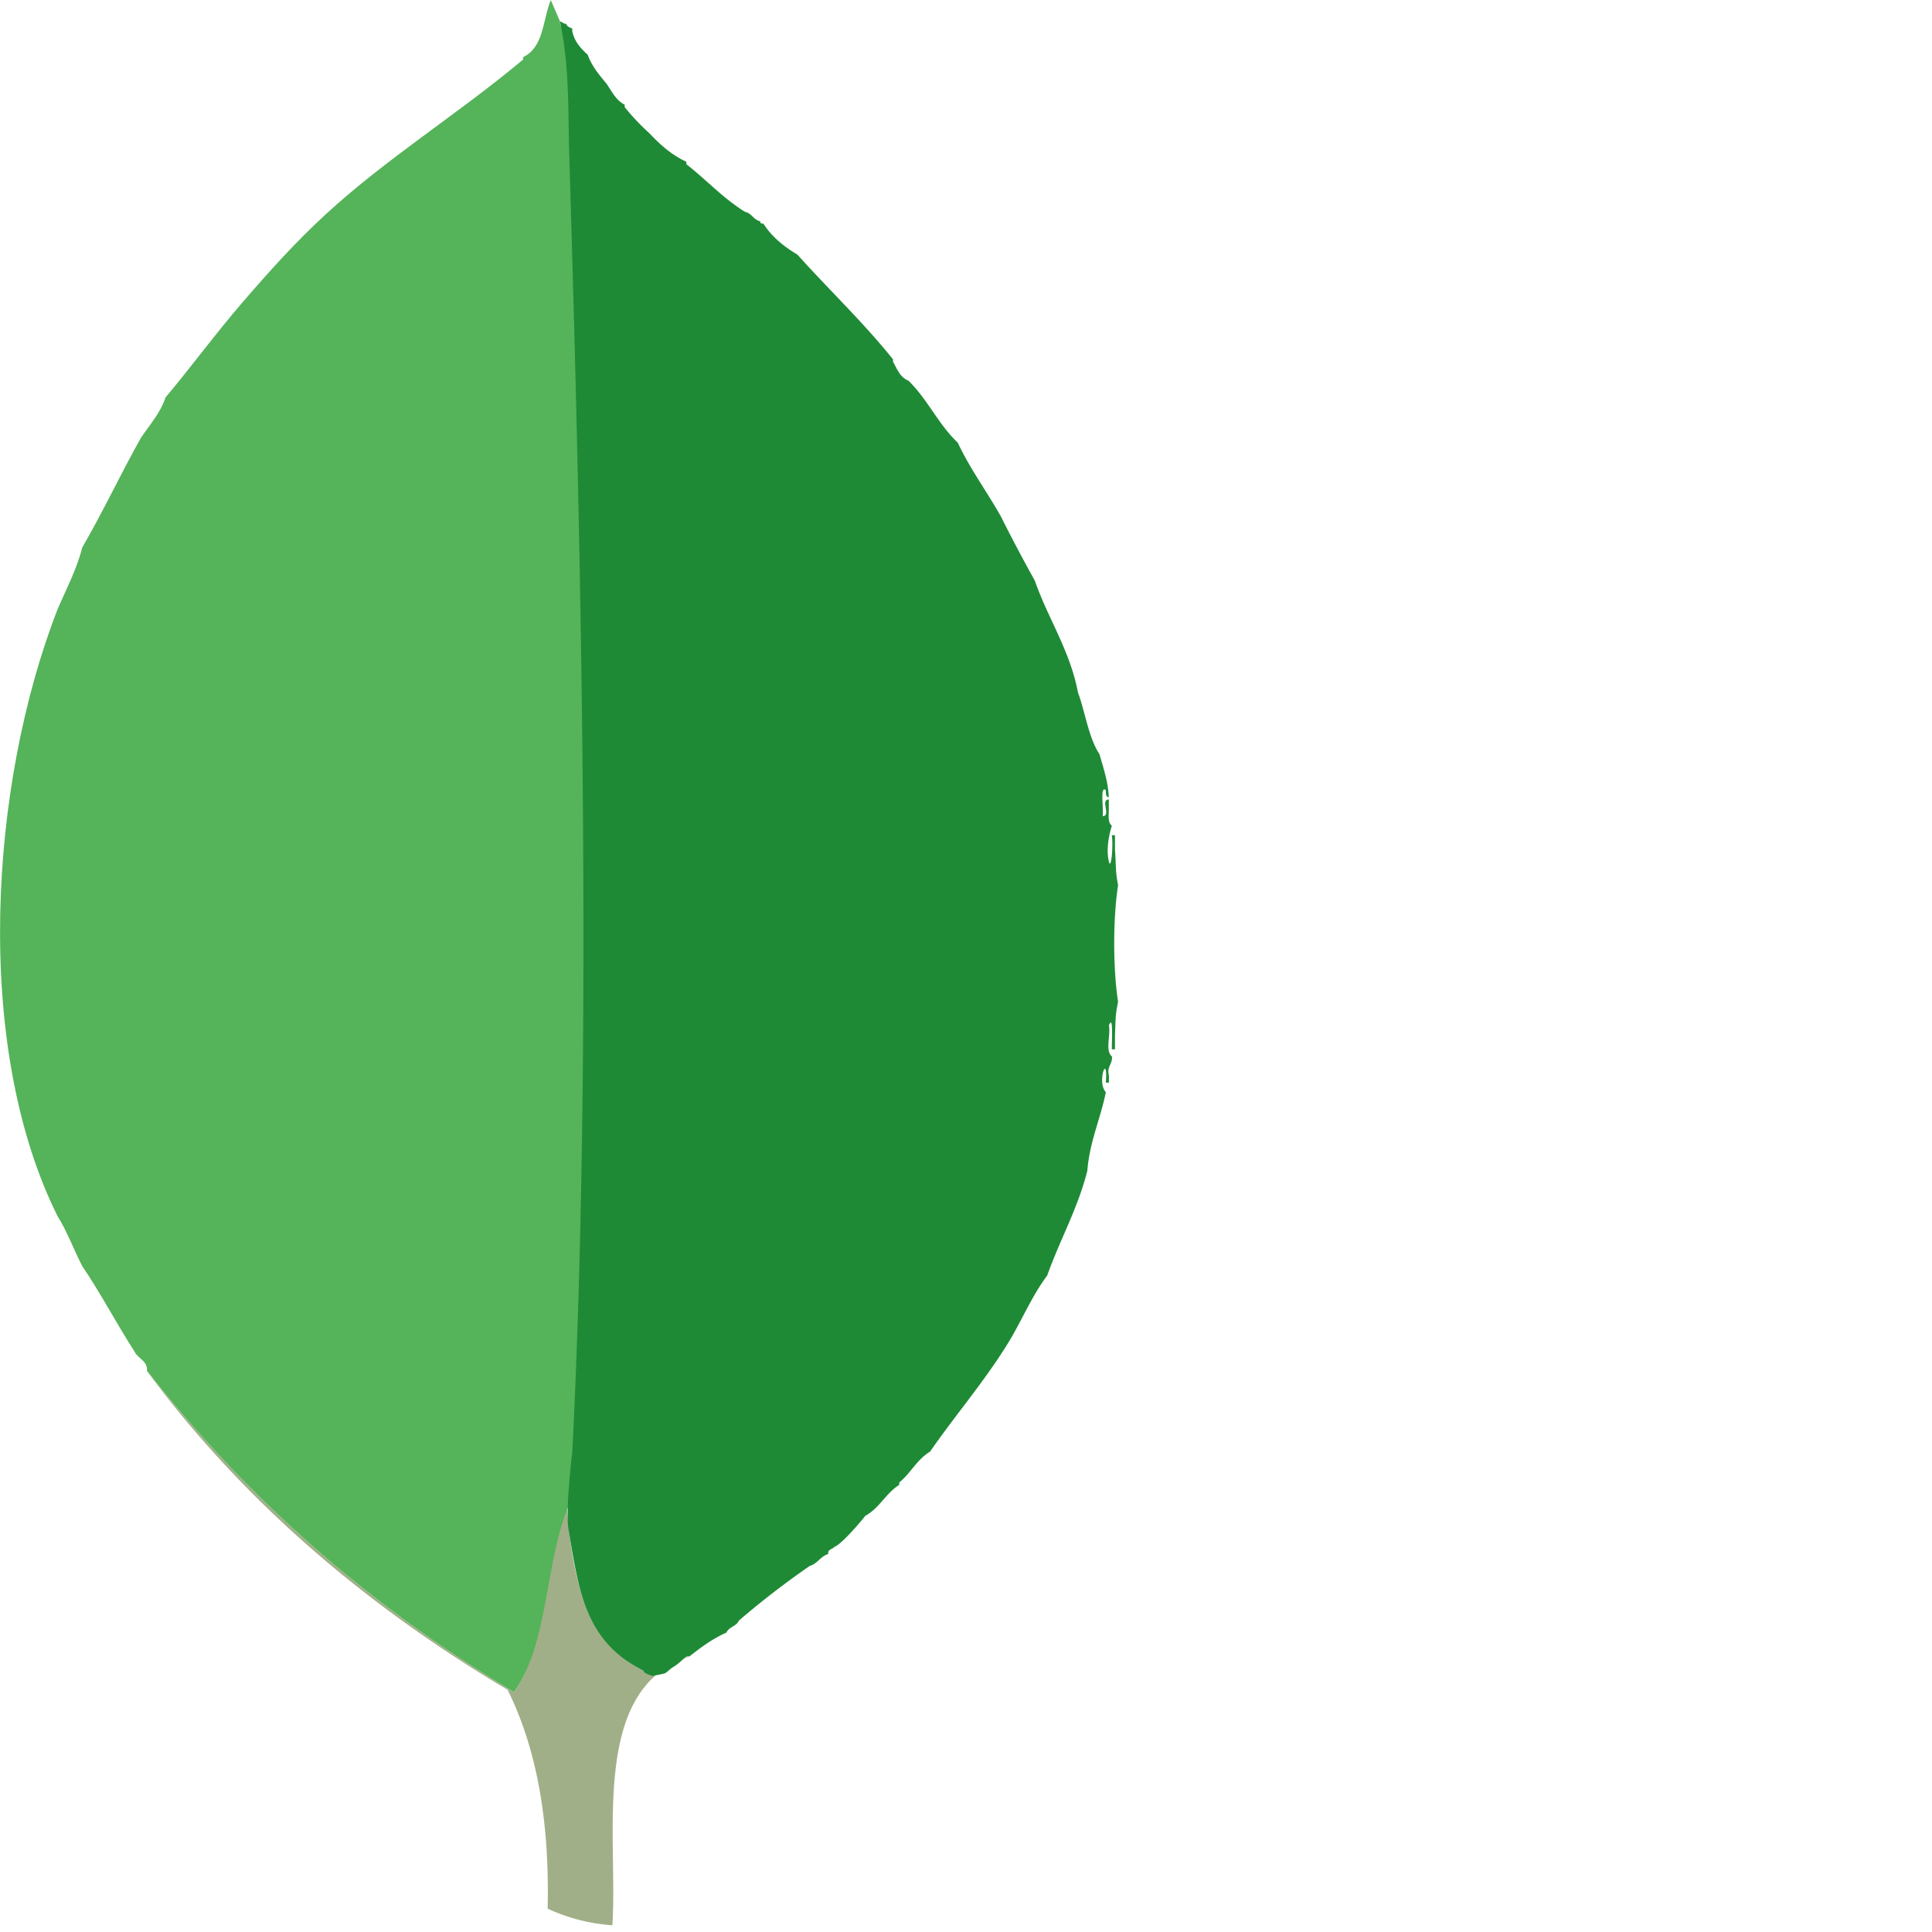 <!DOCTYPE svg PUBLIC "-//W3C//DTD SVG 1.1//EN" "http://www.w3.org/Graphics/SVG/1.1/DTD/svg11.dtd"><svg xmlns="http://www.w3.org/2000/svg" width="60" height="60" viewBox="0 0 60 60" overflow="visible"><path fill-rule="evenodd" clip-rule="evenodd" fill="#A1AF88" d="M4.563 42.57c3.06 3.897 6.814 7.256 11.393 9.978 1.126-1.545.785-4.223 1.628-5.986.173 2.256.512 4.384 2.393 5.32.003.073.118.058.192.075v.074c.504-.1.71-.435 1.146-.59h.096c-3.102 1.01-2.213 5.533-2.393 8.35a5.72 5.72 0 0 1-2.01-.515c.06-2.635-.315-4.932-1.246-6.8-4.528-2.69-8.292-5.965-11.202-9.903z"/><path fill-rule="evenodd" clip-rule="evenodd" fill="#55B359" d="M17.393.666c-.13-.023 1.74 4.175 1.724 4.064.69 7.846-.19 13.288-.19 22.948 0 5.45-.234 10.483-.432 15.15-.03.71-.054 1.48-.19 2.106-.128.587.015.9-.56 1.64-.842 1.763-.66 4.43-1.787 5.974-4.58-2.722-8.334-6.08-11.393-9.977.022-.31-.28-.375-.383-.59-.562-.872-1.047-1.804-1.627-2.66-.266-.51-.463-1.07-.767-1.55-2.63-5.29-2.12-13.404 0-18.85.27-.63.588-1.22.767-1.92.644-1.105 1.19-2.284 1.82-3.4.27-.408.603-.766.765-1.257.813-.97 1.57-2.003 2.393-2.956.813-.942 1.643-1.87 2.585-2.735 1.906-1.75 4.08-3.094 6.127-4.803v-.075c.65-.31.606-1.157.86-1.773"/><path fill-rule="evenodd" clip-rule="evenodd" fill="#1E8A36" d="M25.915 48.04c-.062.075-.22.076-.192.22-.25.077-.323.295-.574.37a26.68 26.68 0 0 0-2.204 1.7c-.065.173-.318.198-.383.37-.445.198-.8.467-1.15.74h-.095c-.204.174-.24.23-.467.368-.24.195-.095.14-.585.24-.074-.016-.284-.094-.288-.166-1.79-.898-2-2.438-2.323-4.398-.073-.448.024-1.576.12-2.4.624-12.413.282-27.823-.095-40.28-.043-1.375.012-2.748-.29-4.138.078.013.097.074.193.073.02.08.105.113.19.146V.96c.06.325.262.54.48.74.124.35.35.617.575.887.17.237.287.517.573.665v.074a7 7 0 0 0 .768.813c.323.34.67.663 1.148.885V5.1c.62.483 1.13 1.05 1.82 1.478.222.05.255.246.478.296-.017.062.038.07.097.074.25.397.623.702 1.054.96.98 1.092 2.054 2.11 2.968 3.252v.074c.128.22.21.48.48.59.594.576.927 1.354 1.53 1.922.382.814.905 1.52 1.34 2.292.338.676.69 1.34 1.055 1.996.412 1.183 1.09 2.164 1.34 3.473.232.633.32 1.378.67 1.922.117.424.264.83.287 1.33-.113-.014-.082-.136-.096-.224-.188-.14-.057.593-.096.813.274-.01-.083-.508.192-.52v.223c.01.213-.053.484.095.592-.136.437-.16.82-.095 1.108.067.294.143-.422.095-.813h.097v.445c.037.53.01.677.096 1.108-.16 1.035-.16 2.586 0 3.62-.088.425-.075.52-.096 1.036v.44h-.096c-.01-.2.054-1.12-.093-.74.06.3-.125.79.095.963.022.238-.168.313-.094.593v.22h-.096c.073-.98-.293-.023 0 .297-.167.83-.504 1.532-.575 2.44-.296 1.173-.854 2.146-1.245 3.25-.49.654-.808 1.445-1.244 2.144-.723 1.166-1.616 2.202-2.394 3.326-.41.25-.602.668-.958.96v.074c-.423.265-.606.715-1.053.96-.222.284-.77.903-.955.962"/></svg>